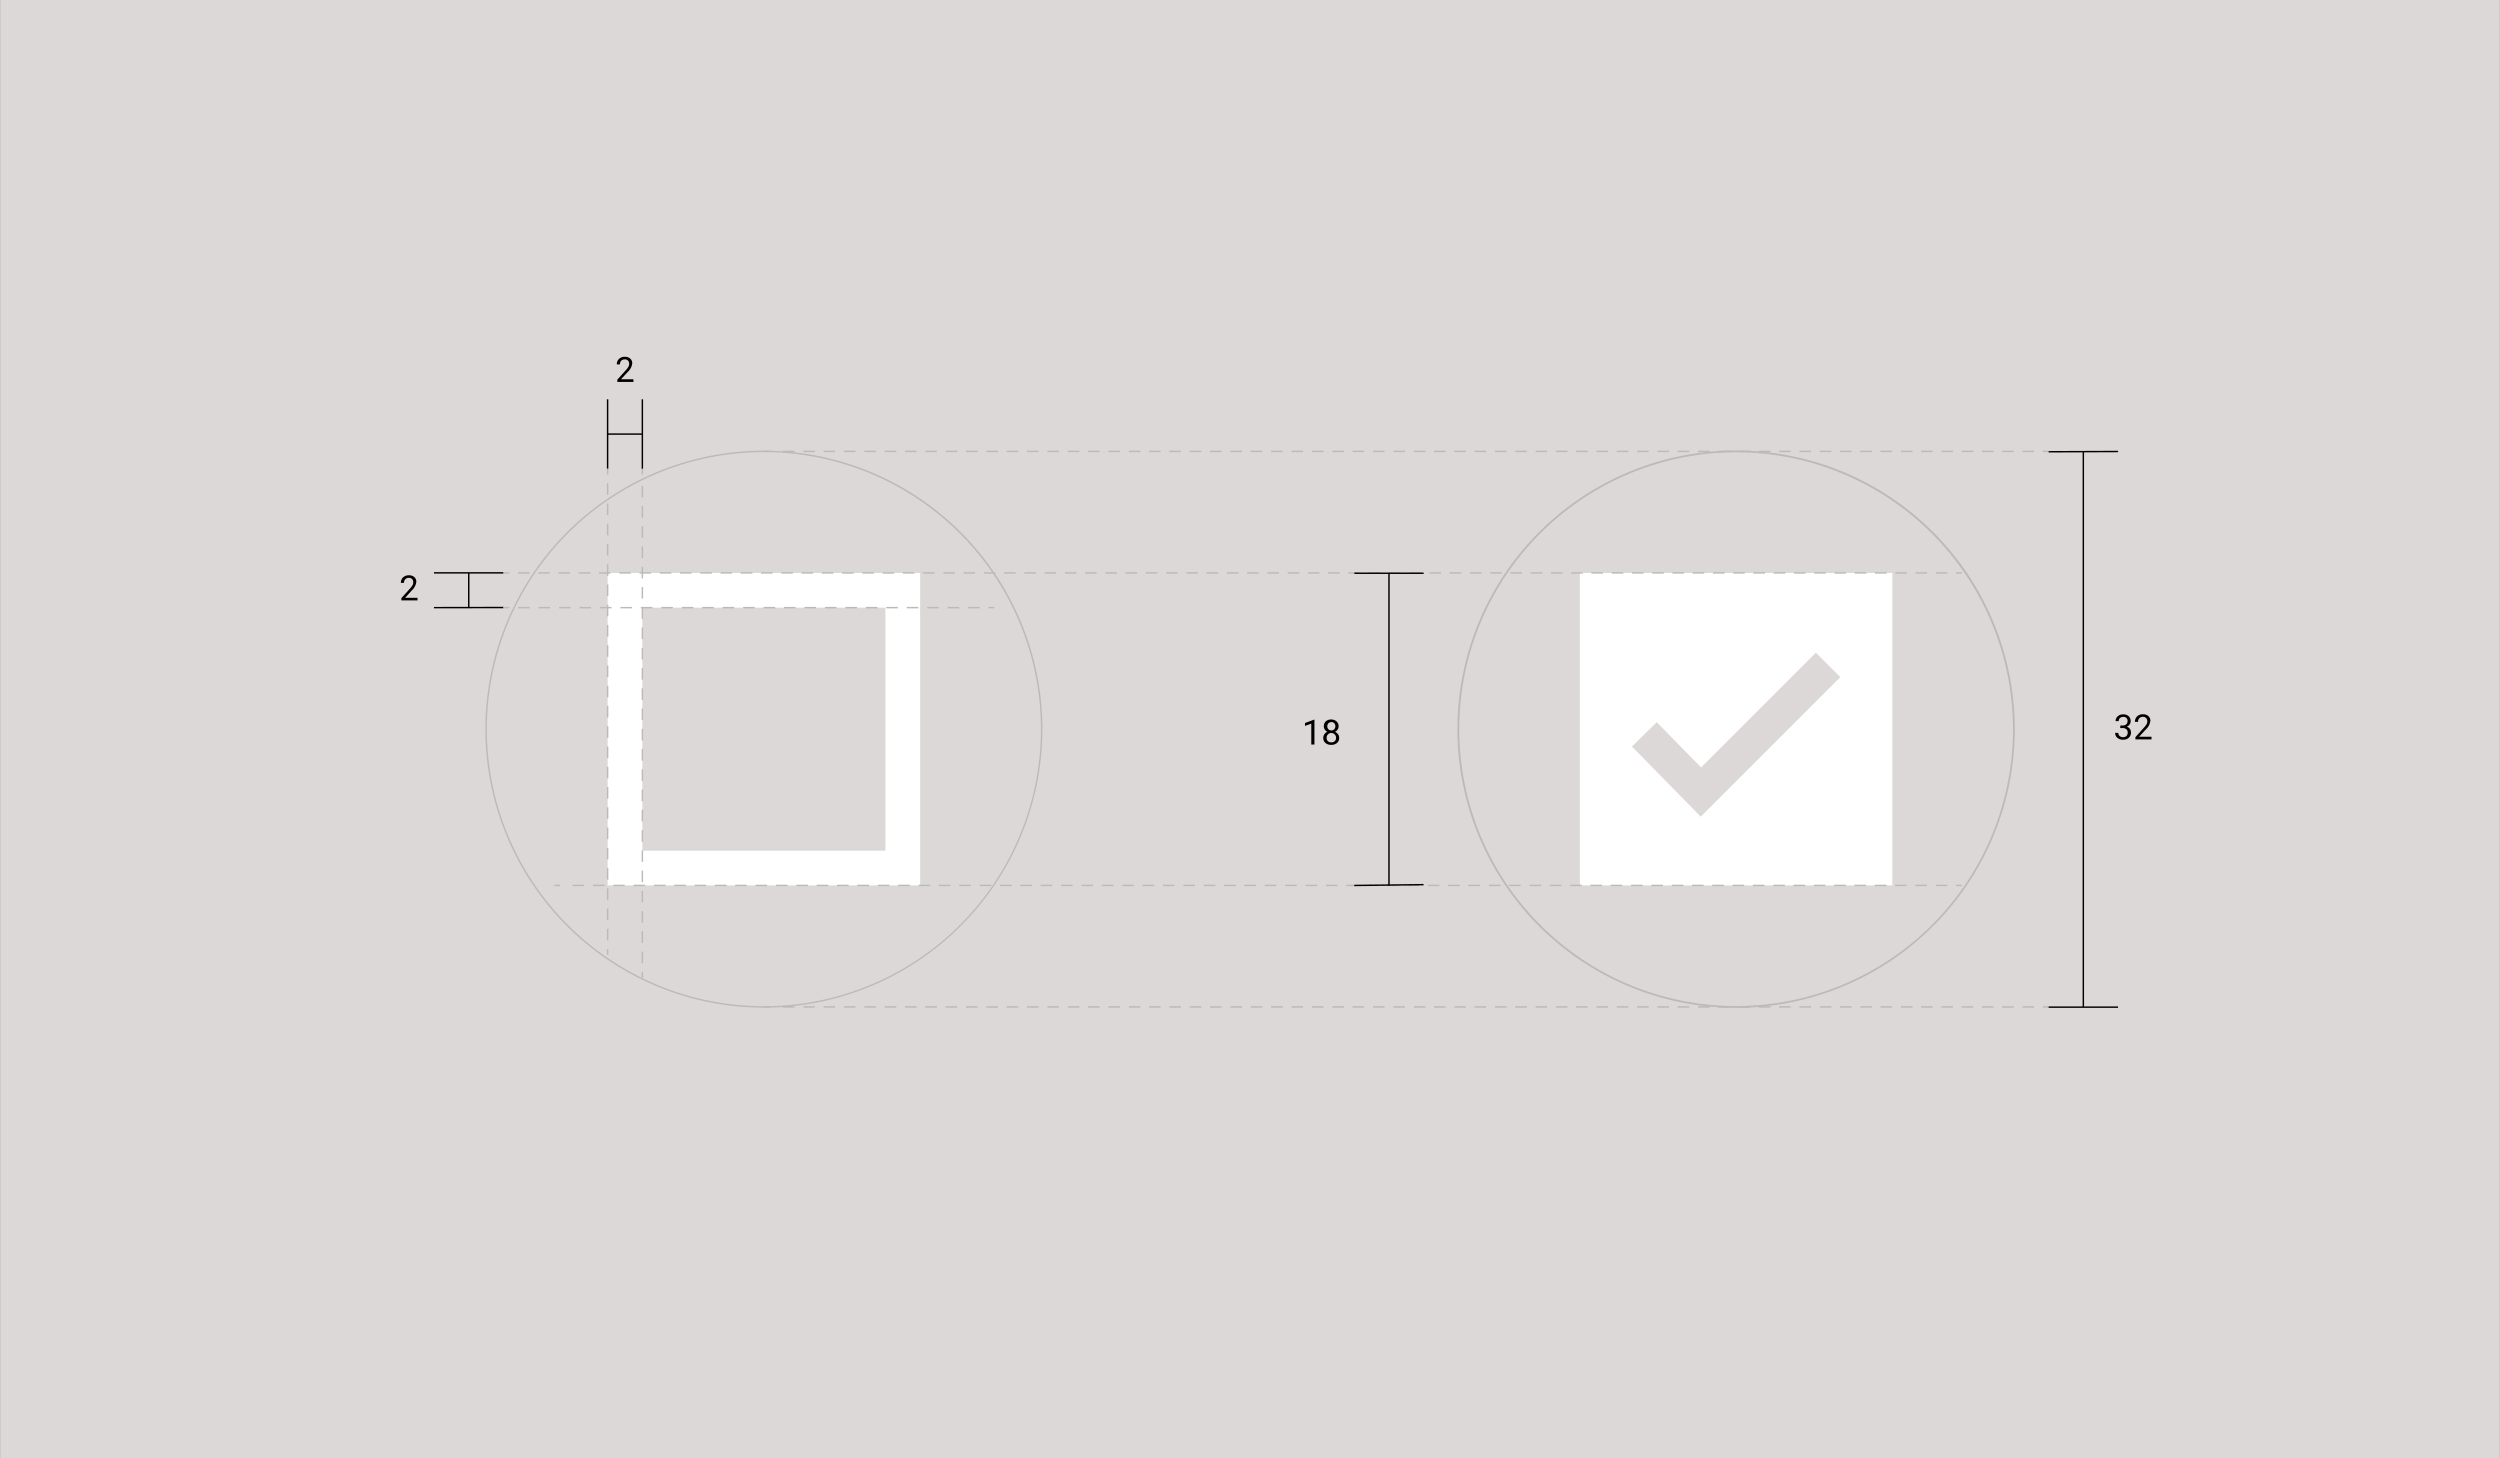 <svg xmlns="http://www.w3.org/2000/svg" viewBox="0 0 864 504"><rect x="0" y="0" width="864" height="504" fill="#808080" stroke="none"/><defs><style>.cls-1{fill:#dbd8d7;}.cls-2{fill:#fff;}.cls-3{fill:#bdb9b9;}</style></defs><title>material-86</title><g id="Layer_2" data-name="Layer 2"><rect class="cls-1" x="0.05" width="863.9" height="504"/></g><g id="Layer_1" data-name="Layer 1"><path class="cls-2" d="M210,198V306H318V198Zm96,96H222V210h84Z"/><path class="cls-3" d="M264,348.25A96.25,96.25,0,1,1,360.25,252,96.36,96.36,0,0,1,264,348.25Zm0-192A95.75,95.75,0,1,0,359.75,252,95.85,95.85,0,0,0,264,156.25Z"/><path class="cls-3" d="M600,348.31A96.31,96.31,0,1,1,696.31,252,96.41,96.41,0,0,1,600,348.31Zm0-192A95.69,95.69,0,1,0,695.69,252,95.8,95.8,0,0,0,600,156.31Z"/><path class="cls-2" d="M546,198V306H654V198Zm41.77,84.23L564,258l8.57-8.4,15.33,15.62,39.66-39.66L636,234Z"/><rect x="149.99" y="197.73" width="24.01" height="0.5"/><rect x="161.75" y="197.98" width="0.5" height="12.01"/><polygon points="149.98 210.25 149.98 209.75 173.99 209.71 173.99 210.21 149.98 210.25"/><path d="M144.3,207.5h-5.59v-.78l2.95-3.28a7.36,7.36,0,0,0,.91-1.21,2.09,2.09,0,0,0,.25-1,1.52,1.52,0,0,0-.41-1.09,1.4,1.4,0,0,0-1.08-.43,1.65,1.65,0,0,0-1.25.46,1.75,1.75,0,0,0-.45,1.28h-1.09a2.51,2.51,0,0,1,.76-1.9,2.81,2.81,0,0,1,2-.73,2.71,2.71,0,0,1,1.88.62,2.11,2.11,0,0,1,.7,1.66,4.89,4.89,0,0,1-1.61,3L140,206.61h4.28Z"/><rect x="221.75" y="138" width="0.5" height="24.02"/><rect x="209.99" y="149.77" width="12.01" height="0.5"/><rect x="209.74" y="138" width="0.5" height="24"/><path d="M218.93,132h-5.59v-.78l2.95-3.28a6.66,6.66,0,0,0,.9-1.21,2,2,0,0,0,.25-1,1.54,1.54,0,0,0-.4-1.1,1.4,1.4,0,0,0-1.08-.43,1.71,1.71,0,0,0-1.26.46,1.81,1.81,0,0,0-.44,1.28h-1.09a2.49,2.49,0,0,1,.76-1.9,2.79,2.79,0,0,1,2-.73,2.69,2.69,0,0,1,1.88.63,2.12,2.12,0,0,1,.69,1.66,4.87,4.87,0,0,1-1.6,3l-2.29,2.48h4.29Z"/><rect class="cls-3" x="221.75" y="335.89" width="0.5" height="2"/><path class="cls-3" d="M222.25,332.88h-.5v-4h.5Zm0-7h-.5v-4h.5Zm0-7h-.5v-4h.5Zm0-7h-.5v-4h.5Zm0-7h-.5v-4h.5Zm0-7h-.5v-4h.5Zm0-7h-.5v-4h.5Zm0-7h-.5v-4h.5Zm0-7h-.5v-4h.5Zm0-7h-.5v-4h.5Zm0-7h-.5v-4h.5Zm0-7h-.5v-4h.5Zm0-7h-.5v-4h.5Zm0-7h-.5v-4h.5Zm0-7h-.5v-4h.5Zm0-7h-.5v-4h.5Zm0-7h-.5v-4h.5Zm0-7h-.5v-4h.5Zm0-7h-.5v-4h.5Zm0-7h-.5v-4h.5Zm0-7h-.5v-4h.5Zm0-7h-.5v-4h.5Zm0-7h-.5v-4h.5Zm0-7h-.5v-4h.5Z"/><rect class="cls-3" x="221.75" y="162" width="0.5" height="2"/><rect class="cls-3" x="209.75" y="328" width="0.5" height="2"/><path class="cls-3" d="M210.25,325h-.5v-4h.5Zm0-7h-.5v-4h.5Zm0-7h-.5v-4h.5Zm0-7h-.5v-4h.5Zm0-7h-.5v-4h.5Zm0-7h-.5v-4h.5Zm0-7h-.5v-4h.5Zm0-7h-.5v-4h.5Zm0-7h-.5v-4h.5Zm0-7h-.5v-4h.5Zm0-7h-.5v-4h.5Zm0-7h-.5v-4h.5Zm0-7h-.5v-4h.5Zm0-7h-.5v-4h.5Zm0-7h-.5v-4h.5Zm0-7h-.5v-4h.5Zm0-7h-.5v-4h.5Zm0-7h-.5v-4h.5Zm0-7h-.5v-4h.5Zm0-7h-.5v-4h.5Zm0-7h-.5v-4h.5Zm0-7h-.5v-4h.5Zm0-7h-.5v-4h.5Z"/><rect class="cls-3" x="209.75" y="162" width="0.5" height="2"/><rect class="cls-3" x="174" y="209.75" width="2" height="0.5"/><path class="cls-3" d="M338.58,210.25h-4v-.5h4Zm-7.07,0h-4v-.5h4Zm-7.06,0h-4v-.5h4Zm-7.07,0h-4v-.5h4Zm-7.07,0h-4v-.5h4Zm-7.07,0h-4v-.5h4Zm-7.07,0h-4v-.5h4Zm-7.07,0h-4v-.5h4Zm-7.07,0h-4v-.5h4Zm-7.07,0h-4v-.5h4Zm-7.07,0h-4v-.5h4Zm-7.06,0h-4v-.5h4Zm-7.07,0h-4v-.5h4Zm-7.07,0h-4v-.5h4Zm-7.07,0h-4v-.5h4Zm-7.07,0h-4v-.5h4Zm-7.07,0h-4v-.5h4Zm-7.07,0h-4v-.5h4Zm-7.07,0h-4v-.5h4Zm-7.06,0h-4v-.5h4Zm-7.07,0h-4v-.5h4Zm-7.07,0h-4v-.5h4Zm-7.07,0h-4v-.5h4Z"/><rect class="cls-3" x="341.61" y="209.75" width="2" height="0.5"/><rect class="cls-3" x="174" y="197.75" width="2" height="0.5"/><path class="cls-3" d="M673,198.25h-4v-.5h4Zm-7,0h-4v-.5h4Zm-7,0h-4v-.5h4Zm-7,0h-4v-.5h4Zm-7,0h-4v-.5h4Zm-7,0h-4v-.5h4Zm-7,0h-4v-.5h4Zm-7,0h-4v-.5h4Zm-7,0h-4v-.5h4Zm-7,0h-4v-.5h4Zm-7,0h-4v-.5h4Zm-7,0h-4v-.5h4Zm-7,0h-4v-.5h4Zm-7,0h-4v-.5h4Zm-7,0h-4v-.5h4Zm-7,0h-4v-.5h4Zm-7,0h-4v-.5h4Zm-7,0h-4v-.5h4Zm-7,0h-4v-.5h4Zm-7,0h-4v-.5h4Zm-7,0h-4v-.5h4Zm-7,0h-4v-.5h4Zm-7,0h-4v-.5h4Zm-7,0h-4v-.5h4Zm-7,0h-4v-.5h4Zm-7,0h-4v-.5h4Zm-7,0h-4v-.5h4Zm-7,0h-4v-.5h4Zm-7,0h-4v-.5h4Zm-7,0h-4v-.5h4Zm-7,0h-4v-.5h4Zm-7,0h-4v-.5h4Zm-7,0h-4v-.5h4Zm-7,0h-4v-.5h4Zm-7,0h-4v-.5h4Zm-7,0h-4v-.5h4Zm-7,0h-4v-.5h4Zm-7,0h-4v-.5h4Zm-7,0h-4v-.5h4Zm-7,0h-4v-.5h4Zm-7,0h-4v-.5h4Zm-7,0h-4v-.5h4Zm-7,0h-4v-.5h4Zm-7,0h-4v-.5h4Zm-7,0h-4v-.5h4Zm-7,0h-4v-.5h4Zm-7,0h-4v-.5h4Zm-7,0h-4v-.5h4Zm-7,0h-4v-.5h4Zm-7,0h-4v-.5h4Zm-7,0h-4v-.5h4Zm-7,0h-4v-.5h4Zm-7,0h-4v-.5h4Zm-7,0h-4v-.5h4Zm-7,0h-4v-.5h4Zm-7,0h-4v-.5h4Zm-7,0h-4v-.5h4Zm-7,0h-4v-.5h4Zm-7,0h-4v-.5h4Zm-7,0h-4v-.5h4Zm-7,0h-4v-.5h4Zm-7,0h-4v-.5h4Zm-7,0h-4v-.5h4Zm-7,0h-4v-.5h4Zm-7,0h-4v-.5h4Zm-7,0h-4v-.5h4Zm-7,0h-4v-.5h4Zm-7,0h-4v-.5h4Zm-7,0h-4v-.5h4Zm-7,0h-4v-.5h4Zm-7,0h-4v-.5h4Z"/><rect class="cls-3" x="676" y="197.75" width="2" height="0.5"/><rect class="cls-3" x="191.58" y="305.75" width="2" height="0.5"/><path class="cls-3" d="M673,306.25h-4v-.5h4Zm-7.05,0h-4v-.5h4Zm-7,0h-4v-.5h4Zm-7,0h-4v-.5h4Zm-7.05,0h-4v-.5h4Zm-7,0h-4v-.5h4Zm-7.05,0h-4v-.5h4Zm-7,0h-4v-.5h4Zm-7,0h-4v-.5h4Zm-7.05,0h-4v-.5h4Zm-7,0h-4v-.5h4Zm-7.05,0h-4v-.5h4Zm-7,0h-4v-.5h4Zm-7,0h-4v-.5h4Zm-7.05,0h-4v-.5h4Zm-7,0h-4v-.5h4Zm-7.05,0h-4v-.5h4Zm-7,0h-4v-.5h4Zm-7,0h-4v-.5h4Zm-7.05,0h-4v-.5h4Zm-7,0h-4v-.5h4Zm-7.05,0h-4v-.5h4Zm-7,0h-4v-.5h4Zm-7.05,0h-4v-.5h4Zm-7.05,0h-4v-.5h4Zm-7,0h-4v-.5h4Zm-7.05,0h-4v-.5h4Zm-7.05,0h-4v-.5h4Zm-7.05,0h-4v-.5h4Zm-7.05,0h-4v-.5h4Zm-7,0h-4v-.5h4Zm-7.05,0h-4v-.5h4Zm-7.05,0h-4v-.5h4Zm-7.05,0h-4v-.5h4Zm-7.05,0h-4v-.5h4Zm-7,0h-4v-.5h4Zm-7.05,0h-4v-.5h4Zm-7.05,0h-4v-.5h4Zm-7.05,0h-4v-.5h4Zm-7.05,0h-4v-.5h4Zm-7,0h-4v-.5h4Zm-7.05,0h-4v-.5h4Zm-7.05,0h-4v-.5h4Zm-7.05,0h-4v-.5h4Zm-7.05,0h-4v-.5h4Zm-7,0h-4v-.5h4Zm-7.05,0h-4v-.5h4Zm-7.05,0h-4v-.5h4Zm-7.05,0h-4v-.5h4Zm-7.05,0h-4v-.5h4Zm-7,0h-4v-.5h4Zm-7.05,0h-4v-.5h4Zm-7.05,0h-4v-.5h4Zm-7.05,0h-4v-.5h4Zm-7.05,0h-4v-.5h4Zm-7,0h-4v-.5h4Zm-7.05,0h-4v-.5h4Zm-7.05,0h-4v-.5h4Zm-7.05,0h-4v-.5h4Zm-7.05,0h-4v-.5h4Zm-7,0h-4v-.5h4Zm-7,0h-4v-.5h4Zm-7.05,0h-4v-.5h4Zm-7,0h-4v-.5h4Zm-7.05,0h-4v-.5h4Zm-7.05,0h-4v-.5h4Zm-7,0h-4v-.5h4Zm-7.05,0h-4v-.5h4Z"/><rect class="cls-3" x="676" y="305.75" width="2" height="0.5"/><rect class="cls-3" x="264" y="347.75" width="2" height="0.5"/><path class="cls-3" d="M703,348.25h-4v-.5h4Zm-7.05,0h-4v-.5h4Zm-7,0h-4v-.5h4Zm-7,0h-4v-.5h4Zm-7,0h-4v-.5h4Zm-7,0h-4v-.5h4Zm-7,0h-4v-.5h4Zm-7.05,0h-4v-.5h4Zm-7,0h-4v-.5h4Zm-7,0h-4v-.5h4Zm-7,0h-4v-.5h4Zm-7,0h-4v-.5h4Zm-7.05,0h-4v-.5h4Zm-7,0h-4v-.5h4Zm-7,0h-4v-.5h4Zm-7,0h-4v-.5h4Zm-7,0h-4v-.5h4Zm-7.05,0h-4v-.5h4Zm-7,0h-4v-.5h4Zm-7,0h-4v-.5h4Zm-7.05,0h-4v-.5h4Zm-7,0h-4v-.5h4Zm-7.05,0h-4v-.5h4Zm-7,0h-4v-.5h4Zm-7,0h-4v-.5h4Zm-7.05,0h-4v-.5h4Zm-7,0h-4v-.5h4Zm-7.05,0h-4v-.5h4Zm-7,0h-4v-.5h4Zm-7,0h-4v-.5h4Zm-7,0h-4v-.5h4Zm-7.05,0h-4v-.5h4Zm-7.05,0h-4v-.5h4Zm-7.05,0h-4v-.5h4Zm-7,0h-4v-.5h4Zm-7.05,0h-4v-.5h4Zm-7.05,0h-4v-.5h4Zm-7.05,0h-4v-.5h4Zm-7.05,0h-4v-.5h4Zm-7,0h-4v-.5h4Zm-7.05,0h-4v-.5h4Zm-7.05,0h-4v-.5h4Zm-7.05,0h-4v-.5h4Zm-7,0h-4v-.5h4Zm-7,0h-4v-.5h4Zm-7.05,0h-4v-.5h4Zm-7.05,0h-4v-.5h4Zm-7,0h-4v-.5h4Zm-7.05,0h-4v-.5h4Zm-7.05,0h-4v-.5h4Zm-7,0h-4v-.5h4Zm-7.05,0h-4v-.5h4Zm-7,0h-4v-.5h4Zm-7.05,0h-4v-.5h4Zm-7.05,0h-4v-.5h4Zm-7,0h-4v-.5h4Zm-7,0h-4v-.5h4Zm-7.05,0h-4v-.5h4Zm-7.05,0h-4v-.5h4Zm-7.05,0h-4v-.5h4Zm-7,0h-4v-.5h4Zm-7.05,0h-4v-.5h4Z"/><rect class="cls-3" x="706" y="347.75" width="2" height="0.5"/><rect class="cls-3" x="264" y="155.75" width="2" height="0.5"/><path class="cls-3" d="M703,156.25h-4v-.5h4Zm-7.05,0h-4v-.5h4Zm-7,0h-4v-.5h4Zm-7,0h-4v-.5h4Zm-7,0h-4v-.5h4Zm-7,0h-4v-.5h4Zm-7,0h-4v-.5h4Zm-7.05,0h-4v-.5h4Zm-7,0h-4v-.5h4Zm-7,0h-4v-.5h4Zm-7,0h-4v-.5h4Zm-7,0h-4v-.5h4Zm-7.05,0h-4v-.5h4Zm-7,0h-4v-.5h4Zm-7,0h-4v-.5h4Zm-7,0h-4v-.5h4Zm-7,0h-4v-.5h4Zm-7.05,0h-4v-.5h4Zm-7,0h-4v-.5h4Zm-7,0h-4v-.5h4Zm-7.05,0h-4v-.5h4Zm-7,0h-4v-.5h4Zm-7.05,0h-4v-.5h4Zm-7,0h-4v-.5h4Zm-7,0h-4v-.5h4Zm-7.05,0h-4v-.5h4Zm-7,0h-4v-.5h4Zm-7.05,0h-4v-.5h4Zm-7,0h-4v-.5h4Zm-7,0h-4v-.5h4Zm-7,0h-4v-.5h4Zm-7.05,0h-4v-.5h4Zm-7.05,0h-4v-.5h4Zm-7.05,0h-4v-.5h4Zm-7,0h-4v-.5h4Zm-7.05,0h-4v-.5h4Zm-7.05,0h-4v-.5h4Zm-7.05,0h-4v-.5h4Zm-7.05,0h-4v-.5h4Zm-7,0h-4v-.5h4Zm-7.05,0h-4v-.5h4Zm-7.05,0h-4v-.5h4Zm-7.05,0h-4v-.5h4Zm-7,0h-4v-.5h4Zm-7,0h-4v-.5h4Zm-7.05,0h-4v-.5h4Zm-7.05,0h-4v-.5h4Zm-7,0h-4v-.5h4Zm-7.05,0h-4v-.5h4Zm-7.05,0h-4v-.5h4Zm-7,0h-4v-.5h4Zm-7.05,0h-4v-.5h4Zm-7,0h-4v-.5h4Zm-7.05,0h-4v-.5h4Zm-7.05,0h-4v-.5h4Zm-7,0h-4v-.5h4Zm-7,0h-4v-.5h4Zm-7.05,0h-4v-.5h4Zm-7.05,0h-4v-.5h4Zm-7.05,0h-4v-.5h4Zm-7,0h-4v-.5h4Zm-7.05,0h-4v-.5h4Z"/><rect class="cls-3" x="706" y="155.75" width="2" height="0.5"/><rect x="708" y="155.79" width="24.01" height="0.5" transform="translate(-0.6 2.81) rotate(-0.22)"/><rect x="719.75" y="156" width="0.5" height="192.05"/><rect x="708" y="347.82" width="23.99" height="0.5"/><path d="M732.81,250.73h.81a1.76,1.76,0,0,0,1.21-.4,1.37,1.37,0,0,0,.44-1.06,1.32,1.32,0,0,0-1.49-1.5,1.56,1.56,0,0,0-1.13.4,1.4,1.4,0,0,0-.42,1.06h-1.08a2.19,2.19,0,0,1,.74-1.68,2.7,2.7,0,0,1,1.89-.67,2.66,2.66,0,0,1,1.89.64,2.31,2.31,0,0,1,.68,1.77,1.89,1.89,0,0,1-.36,1.08,2.11,2.11,0,0,1-1,.78,2.09,2.09,0,0,1,1.09.74,2.07,2.07,0,0,1,.38,1.26,2.33,2.33,0,0,1-.75,1.82,2.8,2.8,0,0,1-2,.67,2.84,2.84,0,0,1-1.95-.65,2.15,2.15,0,0,1-.76-1.71h1.09a1.39,1.39,0,0,0,.44,1.07,1.69,1.69,0,0,0,1.18.41,1.65,1.65,0,0,0,1.2-.41,1.59,1.59,0,0,0,.42-1.18,1.4,1.4,0,0,0-.46-1.14,2,2,0,0,0-1.32-.41h-.81Z"/><path d="M743.56,255.53H738v-.78l2.95-3.28a7.36,7.36,0,0,0,.91-1.21,2,2,0,0,0,.25-1,1.52,1.52,0,0,0-.41-1.09,1.39,1.39,0,0,0-1.07-.43,1.67,1.67,0,0,0-1.26.46,1.74,1.74,0,0,0-.45,1.28h-1.08a2.52,2.52,0,0,1,.76-1.91,2.81,2.81,0,0,1,2-.72,2.73,2.73,0,0,1,1.88.62,2.14,2.14,0,0,1,.69,1.66,4.89,4.89,0,0,1-1.61,3l-2.28,2.48h4.28Z"/><rect x="468.07" y="197.86" width="23.94" height="0.5"/><rect x="479.78" y="198.13" width="0.5" height="107.85"/><rect x="468.04" y="305.61" width="23.94" height="0.5" transform="translate(-3.55 5.65) rotate(-0.67)"/><path d="M454.27,257.31h-1.09v-7.23l-2.18.8v-1l3.1-1.17h.17Z"/><path d="M462.62,251a1.94,1.94,0,0,1-.34,1.14,2.25,2.25,0,0,1-.91.78,2.4,2.4,0,0,1,1.06.84,2.08,2.08,0,0,1,.39,1.24,2.24,2.24,0,0,1-.75,1.77,2.88,2.88,0,0,1-2,.65,2.84,2.84,0,0,1-2-.66,2.22,2.22,0,0,1-.75-1.76,2.16,2.16,0,0,1,.38-1.24,2.27,2.27,0,0,1,1.05-.85,2.28,2.28,0,0,1-.9-.78,2,2,0,0,1-.33-1.13,2.17,2.17,0,0,1,.7-1.71,2.58,2.58,0,0,1,1.82-.63,2.62,2.62,0,0,1,1.82.63A2.2,2.2,0,0,1,462.62,251Zm-.88,4a1.59,1.59,0,0,0-.46-1.17,1.62,1.62,0,0,0-2.8,1.17,1.51,1.51,0,0,0,.43,1.14,1.66,1.66,0,0,0,1.2.42,1.63,1.63,0,0,0,1.19-.42A1.51,1.51,0,0,0,461.74,255Zm-1.63-5.43a1.43,1.43,0,0,0-1,.39,1.49,1.49,0,0,0-.39,1.08,1.45,1.45,0,0,0,.39,1,1.36,1.36,0,0,0,1,.4,1.38,1.38,0,0,0,1-.4,1.59,1.59,0,0,0,0-2.11A1.35,1.35,0,0,0,460.11,249.55Z"/></g></svg>